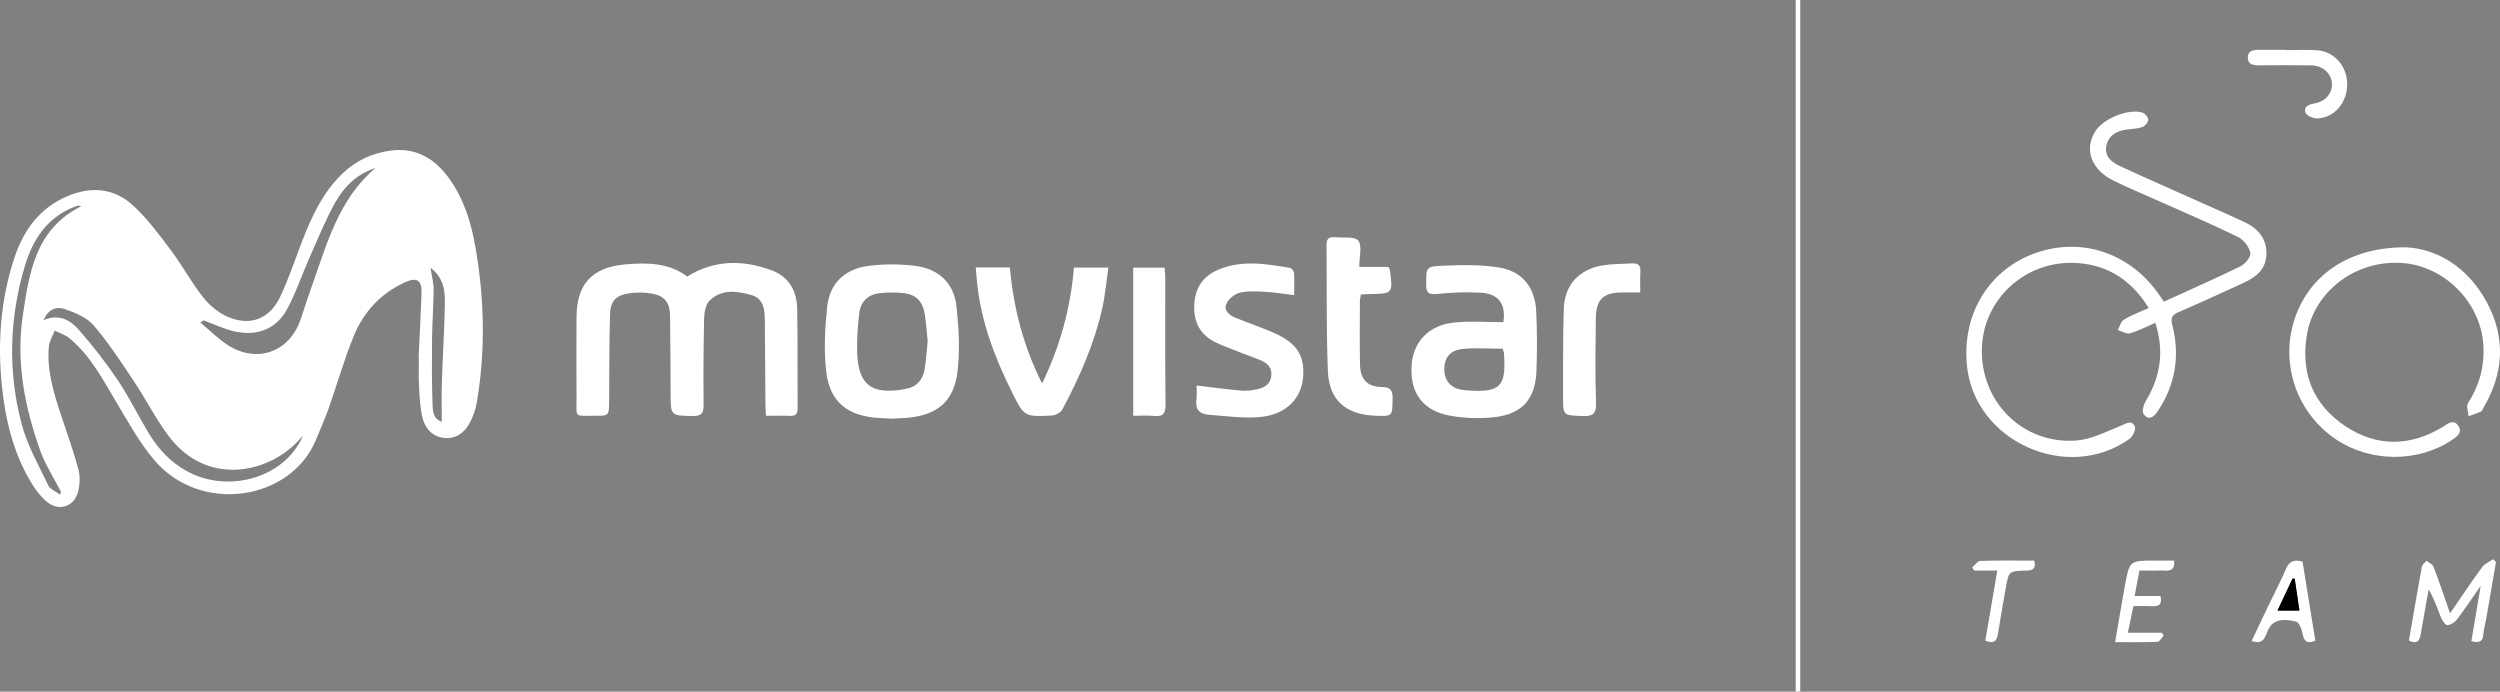 <?xml version="1.0" encoding="UTF-8" standalone="no"?>
<!-- Created with Inkscape (http://www.inkscape.org/) -->

<svg
   xmlns:dc="http://purl.org/dc/elements/1.1/"
   xmlns:cc="http://creativecommons.org/ns#"
   xmlns:rdf="http://www.w3.org/1999/02/22-rdf-syntax-ns#"
   xmlns:svg="http://www.w3.org/2000/svg"
   xmlns="http://www.w3.org/2000/svg"
   xmlns:sodipodi="http://sodipodi.sourceforge.net/DTD/sodipodi-0.dtd"
   xmlns:inkscape="http://www.inkscape.org/namespaces/inkscape"
   width="254.827"
   height="70.501"
   id="svg3209"
   version="1.1"
   inkscape:version="0.48.4 r9939"
   sodipodi:docname="Nuevo documento 3">
  <rect width="100%" height="100%" fill="#808080" stroke="none"/>
  <defs
     id="defs3211">
    <clipPath
       clipPathUnits="userSpaceOnUse"
       id="clipPath108">
      <path
         inkscape:connector-curvature="0"
         d="M 0,390 832,390 832,0 0,0 0,390 z"
         id="path110" />
    </clipPath>
  </defs>
  <sodipodi:namedview
     id="base"
     pagecolor="#ffffff"
     bordercolor="#666666"
     borderopacity="1.0"
     inkscape:pageopacity="0.0"
     inkscape:pageshadow="2"
     inkscape:zoom="0.35"
     inkscape:cx="127.41356"
     inkscape:cy="35.250627"
     inkscape:document-units="px"
     inkscape:current-layer="layer1"
     showgrid="false"
     fit-margin-top="0"
     fit-margin-left="0"
     fit-margin-right="0"
     fit-margin-bottom="0"
     inkscape:window-width="1440"
     inkscape:window-height="868"
     inkscape:window-x="0"
     inkscape:window-y="150"
     inkscape:window-maximized="1" />
  <g
     inkscape:label="Capa 1"
     inkscape:groupmode="layer"
     id="layer1"
     transform="translate(-222.586,-497.112)">
    <g
       transform="matrix(1.25,0,0,-1.25,-534.229,891.697)"
       id="g104">
      <g
         id="g106"
         clip-path="url(#clipPath108)">
        <g
           id="g112"
           transform="translate(791.92,311.58)">
          <path
             inkscape:connector-curvature="0"
             d="M 0,0 C 0.834,0 1.673,0.056 2.502,-0.013 3.909,-0.127 4.926,-1.325 4.932,-2.776 4.937,-4.243 3.936,-5.473 2.555,-5.57 2.212,-5.595 1.626,-5.361 1.537,-5.11 c -0.181,0.511 0.268,0.688 0.758,0.77 0.866,0.147 1.438,0.847 1.398,1.604 -0.045,0.838 -0.744,1.478 -1.701,1.493 -1.41,0.022 -2.819,0.014 -4.23,0.004 -0.472,-0.004 -0.933,0.058 -0.936,0.626 -0.002,0.567 0.457,0.644 0.93,0.638 C -1.496,0.015 -0.748,0.022 0,0.022 L 0,0 z"
             style="fill:#ffffff;fill-opacity:1;fill-rule:evenodd;stroke:none"
             id="path114" />
        </g>
        <g
           id="g116"
           transform="translate(661.492,293.118)">
          <path
             inkscape:connector-curvature="0"
             d="m 0,0 c 2.225,1.384 4.545,1.369 6.886,0.508 1.389,-0.512 2.05,-1.676 2.079,-3.114 0.053,-2.71 0.018,-5.423 0.034,-8.134 0.003,-0.433 -0.132,-0.638 -0.595,-0.621 -0.628,0.026 -1.259,0.007 -1.984,0.007 -0.016,0.365 -0.04,0.671 -0.043,0.975 C 6.36,-8.099 6.352,-5.821 6.329,-3.542 6.32,-2.677 6.23,-1.795 5.233,-1.509 4.047,-1.169 2.8,-1.007 1.819,-1.964 1.504,-2.273 1.39,-2.901 1.378,-3.387 1.323,-5.751 1.312,-8.117 1.334,-10.482 c 0.005,-0.665 -0.172,-0.903 -0.876,-0.891 -1.812,0.033 -1.808,-0.002 -1.815,1.843 -0.007,2.106 -0.012,4.211 -0.043,6.317 -0.017,1.118 -0.455,1.658 -1.556,1.835 -0.588,0.095 -1.214,0.092 -1.805,0.007 -1.018,-0.147 -1.496,-0.615 -1.53,-1.663 -0.076,-2.362 -0.061,-4.727 -0.076,-7.091 -0.008,-1.229 -0.002,-1.239 -1.202,-1.228 -1.69,0.017 -1.447,-0.229 -1.458,1.473 -0.013,2.192 -0.012,4.384 0,6.577 0.014,2.683 1.265,4.046 3.939,4.288 C -3.284,1.148 -1.509,1.137 0,0"
             style="fill:#ffffff;fill-opacity:1;fill-rule:evenodd;stroke:none"
             id="path118" />
        </g>
        <g
           id="g120"
           transform="translate(781.206,289.344)">
          <path
             inkscape:connector-curvature="0"
             d="m 0,0 c -0.729,-0.313 -1.37,-0.66 -2.058,-0.853 -0.286,-0.081 -0.665,0.163 -1.002,0.259 0.16,0.29 0.247,0.7 0.492,0.849 0.605,0.368 1.284,0.616 2.029,0.954 -1.37,2.225 -3.272,3.485 -5.79,3.664 -4.236,0.301 -7.783,-2.966 -7.818,-7.107 -0.036,-4.306 3.393,-7.678 7.701,-7.365 1.236,0.09 2.447,0.731 3.633,1.206 0.457,0.182 0.898,0.512 1.146,-0.072 0.101,-0.236 -0.174,-0.812 -0.443,-1.003 -5.103,-3.622 -12.669,-0.174 -13.255,6.019 -0.397,4.185 1.811,7.796 5.588,9.136 C -5.944,7.05 -1.924,5.647 0.416,2.135 0.494,2.017 0.578,1.902 0.701,1.727 2.808,2.689 4.915,3.612 6.978,4.625 7.349,4.807 7.819,5.419 7.751,5.72 7.64,6.203 7.204,6.77 6.754,6.993 4.768,7.971 2.726,8.84 0.703,9.747 c -1.366,0.611 -2.754,1.182 -4.096,1.84 -1.873,0.915 -2.448,2.621 -1.452,4.1 0.667,0.987 2.633,1.782 3.768,1.467 0.216,-0.059 0.494,-0.376 0.499,-0.582 0.008,-0.203 -0.254,-0.526 -0.466,-0.603 -0.398,-0.143 -0.848,-0.149 -1.275,-0.207 -0.84,-0.115 -1.525,-0.478 -1.68,-1.367 -0.152,-0.871 0.493,-1.328 1.156,-1.634 C -0.622,11.733 1.621,10.754 3.854,9.754 4.984,9.249 6.118,8.751 7.241,8.229 8.34,7.72 9.071,6.921 9.062,5.638 9.053,4.388 8.227,3.734 7.212,3.266 5.46,2.457 3.705,1.654 1.935,0.89 1.397,0.658 1.222,0.452 1.388,-0.192 2.025,-2.689 1.642,-5.05 0.196,-7.211 c -0.31,-0.463 -0.727,-0.8 -1.151,-0.234 -0.15,0.202 -0.008,0.756 0.169,1.047 C 0.416,-4.411 0.753,-2.333 0,0"
             style="fill:#ffffff;fill-opacity:1;fill-rule:evenodd;stroke:none"
             id="path122" />
        </g>
        <g
           id="g124"
           transform="translate(685.018,293.856)">
          <path
             inkscape:connector-curvature="0"
             d="m 0,0 2.779,0 c 0.304,-3.288 1.099,-6.406 2.63,-9.455 1.493,3.071 2.32,6.161 2.601,9.446 l 2.806,0 C 10.652,-1.138 10.56,-2.245 10.318,-3.318 9.665,-6.232 8.467,-8.946 7.069,-11.57 6.934,-11.825 6.509,-12.057 6.206,-12.072 3.939,-12.184 3.946,-12.163 2.93,-10.119 1.497,-7.236 0.383,-4.255 0.088,-1.02 0.06,-0.71 0.034,-0.402 0,0"
             style="fill:#ffffff;fill-opacity:1;fill-rule:evenodd;stroke:none"
             id="path126" />
        </g>
        <g
           id="g128"
           transform="translate(703.027,284.23)">
          <path
             inkscape:connector-curvature="0"
             d="m 0,0 c 1.317,-0.154 2.479,-0.312 3.646,-0.414 0.423,-0.037 0.87,0.016 1.287,0.11 0.581,0.132 1.091,0.387 1.161,1.098 C 6.162,1.505 5.733,1.849 5.165,2.083 4.607,2.313 4.035,2.509 3.474,2.732 2.832,2.985 2.179,3.219 1.559,3.518 0.346,4.104 -0.222,5.1 -0.193,6.446 c 0.028,1.327 0.579,2.36 1.794,2.923 1.961,0.909 4,0.569 6.021,0.222 C 7.755,9.569 7.935,9.322 7.945,9.168 7.984,8.604 7.96,8.034 7.96,7.372 7.081,7.475 6.32,7.604 5.555,7.643 4.869,7.679 4.152,7.723 3.5,7.56 3.082,7.456 2.589,7.049 2.428,6.657 2.189,6.075 2.707,5.715 3.213,5.509 4.198,5.108 5.208,4.765 6.186,4.346 8.125,3.514 8.806,2.514 8.694,0.76 8.578,-1.068 7.283,-2.393 5.126,-2.573 3.766,-2.687 2.377,-2.482 1.004,-2.384 0.256,-2.332 -0.136,-1.946 -0.011,-1.131 0.047,-0.771 0,-0.396 0,0"
             style="fill:#ffffff;fill-opacity:1;fill-rule:evenodd;stroke:none"
             id="path130" />
        </g>
        <g
           id="g132"
           transform="translate(801.593,295.502)">
          <path
             inkscape:connector-curvature="0"
             d="m 0,0 c 2.511,-0.093 5.068,-1.554 6.646,-4.481 1.557,-2.894 1.393,-5.812 -0.296,-8.636 -0.06,-0.099 -0.103,-0.244 -0.191,-0.282 -0.324,-0.144 -0.666,-0.252 -1,-0.374 -0.025,0.357 -0.206,0.813 -0.051,1.054 0.935,1.463 1.365,3.029 1.254,4.76 -0.224,3.521 -3.238,6.511 -6.762,6.689 -3.727,0.19 -7.049,-2.351 -7.632,-5.898 -0.51,-3.114 0.518,-5.672 3.144,-7.417 2.597,-1.727 5.312,-1.656 7.981,-0.043 0.023,0.015 0.049,0.031 0.072,0.048 0.398,0.289 0.849,0.547 1.178,-0.015 0.31,-0.528 -0.111,-0.829 -0.515,-1.101 -2.76,-1.866 -6.664,-1.857 -9.468,0.026 -3.159,2.122 -4.552,6.029 -3.441,9.649 C -7.962,-2.372 -4.693,0.01 0,0"
             style="fill:#ffffff;fill-opacity:1;fill-rule:evenodd;stroke:none"
             id="path134" />
        </g>
        <g
           id="g136"
           transform="translate(718.643,293.901)">
          <path
             inkscape:connector-curvature="0"
             d="M 0,0 C 0.099,-0.12 0.128,-0.14 0.131,-0.164 0.413,-2.175 0.403,-2.187 -1.564,-2.216 -1.765,-2.218 -1.965,-2.237 -2.217,-2.25 -2.246,-2.448 -2.298,-2.64 -2.299,-2.831 -2.304,-4.53 -2.322,-6.23 -2.29,-7.93 c 0.023,-1.232 0.57,-1.845 1.788,-1.863 0.79,-0.013 0.881,-0.349 0.87,-0.995 -0.026,-1.401 -0.002,-1.401 -1.424,-1.344 -2.394,0.095 -3.76,1.265 -3.854,3.649 -0.135,3.423 -0.075,6.854 -0.11,10.282 -0.005,0.494 0.212,0.679 0.682,0.625 C -3.676,2.349 -2.713,2.511 -2.43,2.146 -2.097,1.715 -2.352,0.828 -2.352,0 L -1.103,0 0,0 z"
             style="fill:#ffffff;fill-opacity:1;fill-rule:evenodd;stroke:none"
             id="path138" />
        </g>
        <g
           id="g140"
           transform="translate(739.208,291.821)">
          <path
             inkscape:connector-curvature="0"
             d="m 0,0 c -0.59,0 -1.045,0.005 -1.499,0 -1.544,-0.021 -2.111,-0.571 -2.129,-2.171 -0.024,-2.276 -0.056,-4.554 0.018,-6.827 0.029,-0.913 -0.262,-1.116 -1.114,-1.08 -1.571,0.066 -1.579,0.017 -1.572,1.633 0.009,2.361 -0.016,4.725 0.056,7.086 0.059,1.971 1.244,3.259 3.208,3.572 0.763,0.123 1.549,0.103 2.323,0.156 C -0.213,2.403 0.047,2.237 0.008,1.686 -0.029,1.174 0,0.657 0,0"
             style="fill:#ffffff;fill-opacity:1;fill-rule:evenodd;stroke:none"
             id="path142" />
        </g>
        <g
           id="g144"
           transform="translate(697.86,281.763)">
          <path
             inkscape:connector-curvature="0"
             d="m 0,0 0,12.079 2.562,0 C 2.58,11.789 2.614,11.512 2.614,11.233 2.618,7.801 2.594,4.368 2.636,0.935 2.646,0.155 2.408,-0.097 1.654,-0.012 1.146,0.047 0.622,0 0,0"
             style="fill:#ffffff;fill-opacity:1;fill-rule:evenodd;stroke:none"
             id="path146" />
        </g>
        <g
           id="g148"
           transform="translate(751.881,259.268)">
          <path
             inkscape:connector-curvature="0"
             d="m 0,0 0,56.401 0.372,0 0,-56.38 C 0.248,0.014 0.123,0.007 0,0"
             style="fill:#ffffff;fill-opacity:1;fill-rule:evenodd;stroke:none"
             id="path150" />
        </g>
        <g
           id="g152"
           transform="translate(808.987,269.847)">
          <path
             inkscape:connector-curvature="0"
             d="M 0,0 C -0.261,-1.521 -0.521,-3.043 -0.785,-4.564 -0.864,-5.018 -1,-5.466 -1.034,-5.923 c -0.047,-0.623 -0.364,-0.692 -0.974,-0.534 0.242,1.436 0.48,2.842 0.762,4.511 -0.732,-1.049 -1.299,-1.91 -1.923,-2.728 -0.181,-0.238 -0.521,-0.471 -0.797,-0.479 -0.173,-0.006 -0.423,0.383 -0.527,0.64 -0.301,0.742 -0.545,1.508 -1,2.272 -0.214,-1.213 -0.437,-2.424 -0.639,-3.637 -0.094,-0.562 -0.307,-0.863 -0.967,-0.531 0.346,2 0.686,4.011 1.054,6.017 0.033,0.181 0.252,0.327 0.384,0.489 0.197,-0.166 0.493,-0.293 0.573,-0.503 0.459,-1.207 0.868,-2.433 1.341,-3.788 0.908,1.319 1.733,2.561 2.612,3.763 0.206,0.283 0.59,0.436 0.894,0.648 C -0.161,0.145 -0.081,0.073 0,0"
             style="fill:#ffffff;fill-opacity:1;fill-rule:evenodd;stroke:none"
             id="path154" />
        </g>
        <g
           id="g156"
           transform="translate(792.958,265.877)">
          <path
             inkscape:connector-curvature="0"
             d="M 0,0 C -0.139,0.939 -0.262,1.771 -0.385,2.605 -0.442,2.609 -0.5,2.613 -0.559,2.617 -0.959,1.767 -1.358,0.917 -1.79,0 L 0,0 z M 0.254,3.992 C 0.602,1.846 0.948,-0.304 1.296,-2.453 0.587,-2.747 0.366,-2.47 0.25,-1.86 c -0.068,0.356 -0.282,0.907 -0.529,0.967 -1.231,0.302 -1.897,0.051 -2.242,-0.614 -0.268,-0.515 -0.32,-1.339 -1.375,-0.972 0.403,0.853 0.795,1.699 1.2,2.539 0.536,1.116 1.116,2.212 1.605,3.349 0.257,0.593 0.608,0.788 1.345,0.583"
             style="fill:#ffffff;fill-opacity:1;fill-rule:evenodd;stroke:none"
             id="path158" />
        </g>
        <g
           id="g160"
           transform="translate(778.967,264.072)">
          <path
             inkscape:connector-curvature="0"
             d="M 0,0 2.77,0 C 2.82,-0.078 2.872,-0.156 2.922,-0.234 2.754,-0.411 2.592,-0.735 2.416,-0.743 1.301,-0.789 0.183,-0.767 -1.039,-0.767 c 0.277,1.604 0.525,3.101 0.798,4.593 0.376,2.059 0.384,2.058 2.452,2.058 l 1.562,0 C 3.854,4.829 3.127,5.103 2.619,5.079 2.076,5.054 1.531,5.073 0.945,5.073 0.812,4.373 0.691,3.73 0.553,2.993 l 2.108,0 C 2.827,2.253 2.479,2.132 1.93,2.164 1.471,2.189 1.01,2.169 0.451,2.169 0.311,1.492 0.173,0.833 0,0"
             style="fill:#ffffff;fill-opacity:1;fill-rule:evenodd;stroke:none"
             id="path162" />
        </g>
        <g
           id="g164"
           transform="translate(768.322,269.144)">
          <path
             inkscape:connector-curvature="0"
             d="m 0,0 -1.896,0 c -0.05,0.086 -0.1,0.173 -0.151,0.258 0.219,0.184 0.434,0.519 0.659,0.526 1.464,0.049 2.929,0.025 4.4,0.025 C 3.178,0.142 2.889,0.004 2.351,-0.006 0.935,-0.035 0.934,-0.049 0.687,-1.44 0.469,-2.686 0.242,-3.931 0.048,-5.18 -0.042,-5.764 -0.291,-5.992 -0.977,-5.715 -0.66,-3.867 -0.343,-2.008 0,0"
             style="fill:#ffffff;fill-opacity:1;fill-rule:evenodd;stroke:none"
             id="path166" />
        </g>
        <g
           id="g168"
           transform="translate(641.73,291.04)">
          <path
             inkscape:connector-curvature="0"
             d="m 0,0 c -0.029,-2.184 -0.177,-4.367 -0.248,-6.551 -0.034,-1.052 -0.006,-2.108 -0.006,-3.22 -0.733,0.263 -0.736,0.924 -0.754,1.473 -0.057,1.751 -0.059,3.504 -0.04,5.256 0.015,1.35 0.121,2.7 0.13,4.051 0.004,0.533 -0.145,1.068 -0.254,1.785 C -0.14,2.002 0.013,0.991 0,0 m -10.9,1.148 c -0.3,-0.838 -0.569,-1.69 -0.853,-2.534 -0.926,-2.751 -3.667,-3.689 -6.081,-2.039 -0.749,0.512 -1.405,1.166 -2.103,1.755 0.086,0.058 0.173,0.116 0.259,0.173 0.878,-0.316 1.733,-0.744 2.637,-0.926 1.748,-0.351 3.263,0.211 4.142,1.786 0.737,1.321 1.207,2.789 1.825,4.178 0.688,1.546 1.32,3.129 2.146,4.601 0.721,1.282 1.778,2.314 3.267,2.784 C -8.703,8.354 -9.64,4.664 -10.9,1.148 m -10.228,-14.891 c -1.263,0.718 -2.223,1.743 -2.967,2.96 -0.884,1.447 -1.625,2.987 -2.568,4.393 -0.974,1.448 -2.058,2.833 -3.207,4.147 -0.693,0.794 -1.635,1.297 -2.858,0.763 0.368,0.88 1.048,1.146 1.721,0.911 0.842,-0.294 1.792,-0.671 2.346,-1.313 1.211,-1.407 2.236,-2.98 3.272,-4.53 0.992,-1.48 1.794,-3.093 2.861,-4.512 3.077,-4.095 7.985,-3.074 10.485,-0.487 0.16,0.165 0.312,0.338 0.466,0.507 -1.458,-3.447 -6.132,-4.781 -9.551,-2.839 m -10.176,-1.733 c -0.022,-0.079 -0.044,-0.158 -0.065,-0.236 -0.335,0.252 -0.818,0.433 -0.979,0.768 -0.788,1.652 -1.717,3.282 -2.175,5.031 -1.126,4.286 -0.998,8.611 0.279,12.87 0.644,2.151 1.803,3.917 3.999,4.793 0.105,0.044 0.214,0.083 0.325,0.109 0.05,0.012 0.108,-0.015 0.275,-0.041 -3.754,-1.878 -4.254,-5.43 -4.775,-8.935 -0.559,-3.763 0.149,-7.401 1.398,-10.935 0.421,-1.194 1.136,-2.286 1.718,-3.424 m 33.8,19.931 c -0.35,2.032 -0.95,3.983 -2.187,5.672 -1.173,1.602 -2.707,2.502 -4.753,2.218 -1.493,-0.207 -2.81,-0.809 -3.91,-1.871 -1.557,-1.501 -2.459,-3.39 -3.227,-5.362 -0.605,-1.554 -1.126,-3.15 -1.834,-4.655 -0.854,-1.815 -2.403,-2.443 -4.236,-1.688 -0.785,0.322 -1.53,0.948 -2.064,1.619 -0.948,1.191 -1.672,2.558 -2.585,3.779 -0.945,1.263 -1.901,2.548 -3.04,3.628 -1.566,1.486 -3.47,1.681 -5.463,0.827 -2.291,-0.982 -3.587,-2.818 -4.33,-5.104 -1.105,-3.396 -1.354,-6.888 -0.984,-10.419 0.284,-2.711 0.919,-5.341 2.319,-7.718 0.36,-0.611 0.804,-1.219 1.342,-1.67 0.986,-0.824 2.25,-0.397 2.554,0.847 0.138,0.567 0.17,1.227 0.02,1.783 -0.395,1.47 -0.905,2.909 -1.389,4.354 -0.616,1.836 -1.188,3.684 -1.028,5.65 0.038,0.452 0.315,0.886 0.482,1.328 0.42,-0.216 0.896,-0.364 1.248,-0.661 1.666,-1.402 2.663,-3.299 3.755,-5.136 0.967,-1.629 1.897,-3.32 3.113,-4.758 3.768,-4.458 11.155,-3.336 13.201,1.679 0.337,0.825 0.708,1.639 1.004,2.478 0.698,1.98 1.271,4.01 2.064,5.95 0.809,1.977 2.22,3.5 4.203,4.394 0.96,0.433 1.364,0.14 1.327,-0.895 -0.066,-1.785 -0.161,-3.568 -0.244,-5.353 0.008,0 0.017,0 0.026,-0.001 0,-0.721 -0.031,-1.444 0.008,-2.164 0.045,-0.831 0.078,-1.674 0.248,-2.486 0.193,-0.928 0.733,-1.655 1.754,-1.795 0.934,-0.128 1.638,0.358 2.08,1.117 0.31,0.533 0.528,1.158 0.633,1.769 0.718,4.217 0.621,8.437 -0.107,12.644"
             style="fill:#ffffff;fill-opacity:1;fill-rule:evenodd;stroke:none"
             id="path170" />
        </g>
        <g
           id="g172"
           transform="translate(680.848,285.548)">
          <path
             inkscape:connector-curvature="0"
             d="m 0,0 c -0.145,-0.88 -0.665,-1.444 -1.575,-1.6 -0.084,-0.014 -0.169,-0.036 -0.254,-0.049 -2.527,-0.393 -3.576,0.426 -3.667,2.976 -0.041,1.086 0.044,2.184 0.169,3.264 0.108,0.931 0.711,1.515 1.648,1.619 0.654,0.073 1.328,0.081 1.98,0.006 C -0.706,6.103 -0.161,5.549 0.005,4.547 0.126,3.813 0.171,3.064 0.252,2.305 0.172,1.54 0.125,0.763 0,0 M 2.6,5.135 C 2.393,7.045 1.129,8.198 -0.752,8.439 -2.02,8.601 -3.343,8.601 -4.609,8.434 -6.49,8.185 -7.743,7.022 -7.943,5.112 -8.128,3.354 -8.225,1.546 -8.02,-0.201 c 0.289,-2.444 1.73,-3.584 4.199,-3.758 0.373,-0.026 0.747,-0.039 1.121,-0.058 0.375,0.017 0.748,0.029 1.121,0.055 2.544,0.177 3.966,1.289 4.264,3.785 C 2.894,1.568 2.79,3.378 2.6,5.135"
             style="fill:#ffffff;fill-opacity:1;fill-rule:evenodd;stroke:none"
             id="path174" />
        </g>
        <g
           id="g176"
           transform="translate(724.787,283.865)">
          <path
             inkscape:connector-curvature="0"
             d="m 0,0 c -0.994,0.099 -1.545,0.743 -1.56,1.632 -0.015,0.956 0.431,1.6 1.449,1.71 C 0.984,3.459 2.103,3.368 3.211,3.368 3.229,3.29 3.247,3.211 3.265,3.132 3.277,3.108 3.302,3.083 3.303,3.059 3.485,0.375 3.175,-0.318 0,0 M 5.933,6.44 C 5.839,8.369 4.786,9.696 2.89,9.995 1.376,10.233 -0.198,10.203 -1.738,10.133 -3.068,10.073 -3.041,9.975 -3.036,8.589 -3.034,7.956 -2.876,7.756 -2.179,7.83 -0.985,7.957 0.23,8.006 1.428,7.934 2.901,7.845 3.482,6.963 3.255,5.531 1.926,5.531 0.603,5.633 -0.699,5.509 -2.866,5.303 -4.162,3.886 -4.236,1.847 -4.316,-0.3 -3.27,-1.71 -1.066,-2.099 0.136,-2.31 1.412,-2.352 2.621,-2.203 c 2.193,0.271 3.242,1.495 3.33,3.718 0.066,1.64 0.062,3.287 -0.018,4.925"
             style="fill:#ffffff;fill-opacity:1;fill-rule:evenodd;stroke:none"
             id="path178" />
        </g>
        <g
           id="g180"
           transform="translate(792.958,265.877)">
          <path
             inkscape:connector-curvature="0"
             d="m 0,0 -1.79,0 c 0.432,0.917 0.831,1.767 1.231,2.617 C -0.5,2.613 -0.442,2.609 -0.385,2.605 -0.262,1.771 -0.139,0.939 0,0"
             style="fill:#000000;fill-opacity:1;fill-rule:evenodd;stroke:none"
             id="path182" />
        </g>
      </g>
    </g>
  </g>
</svg>
